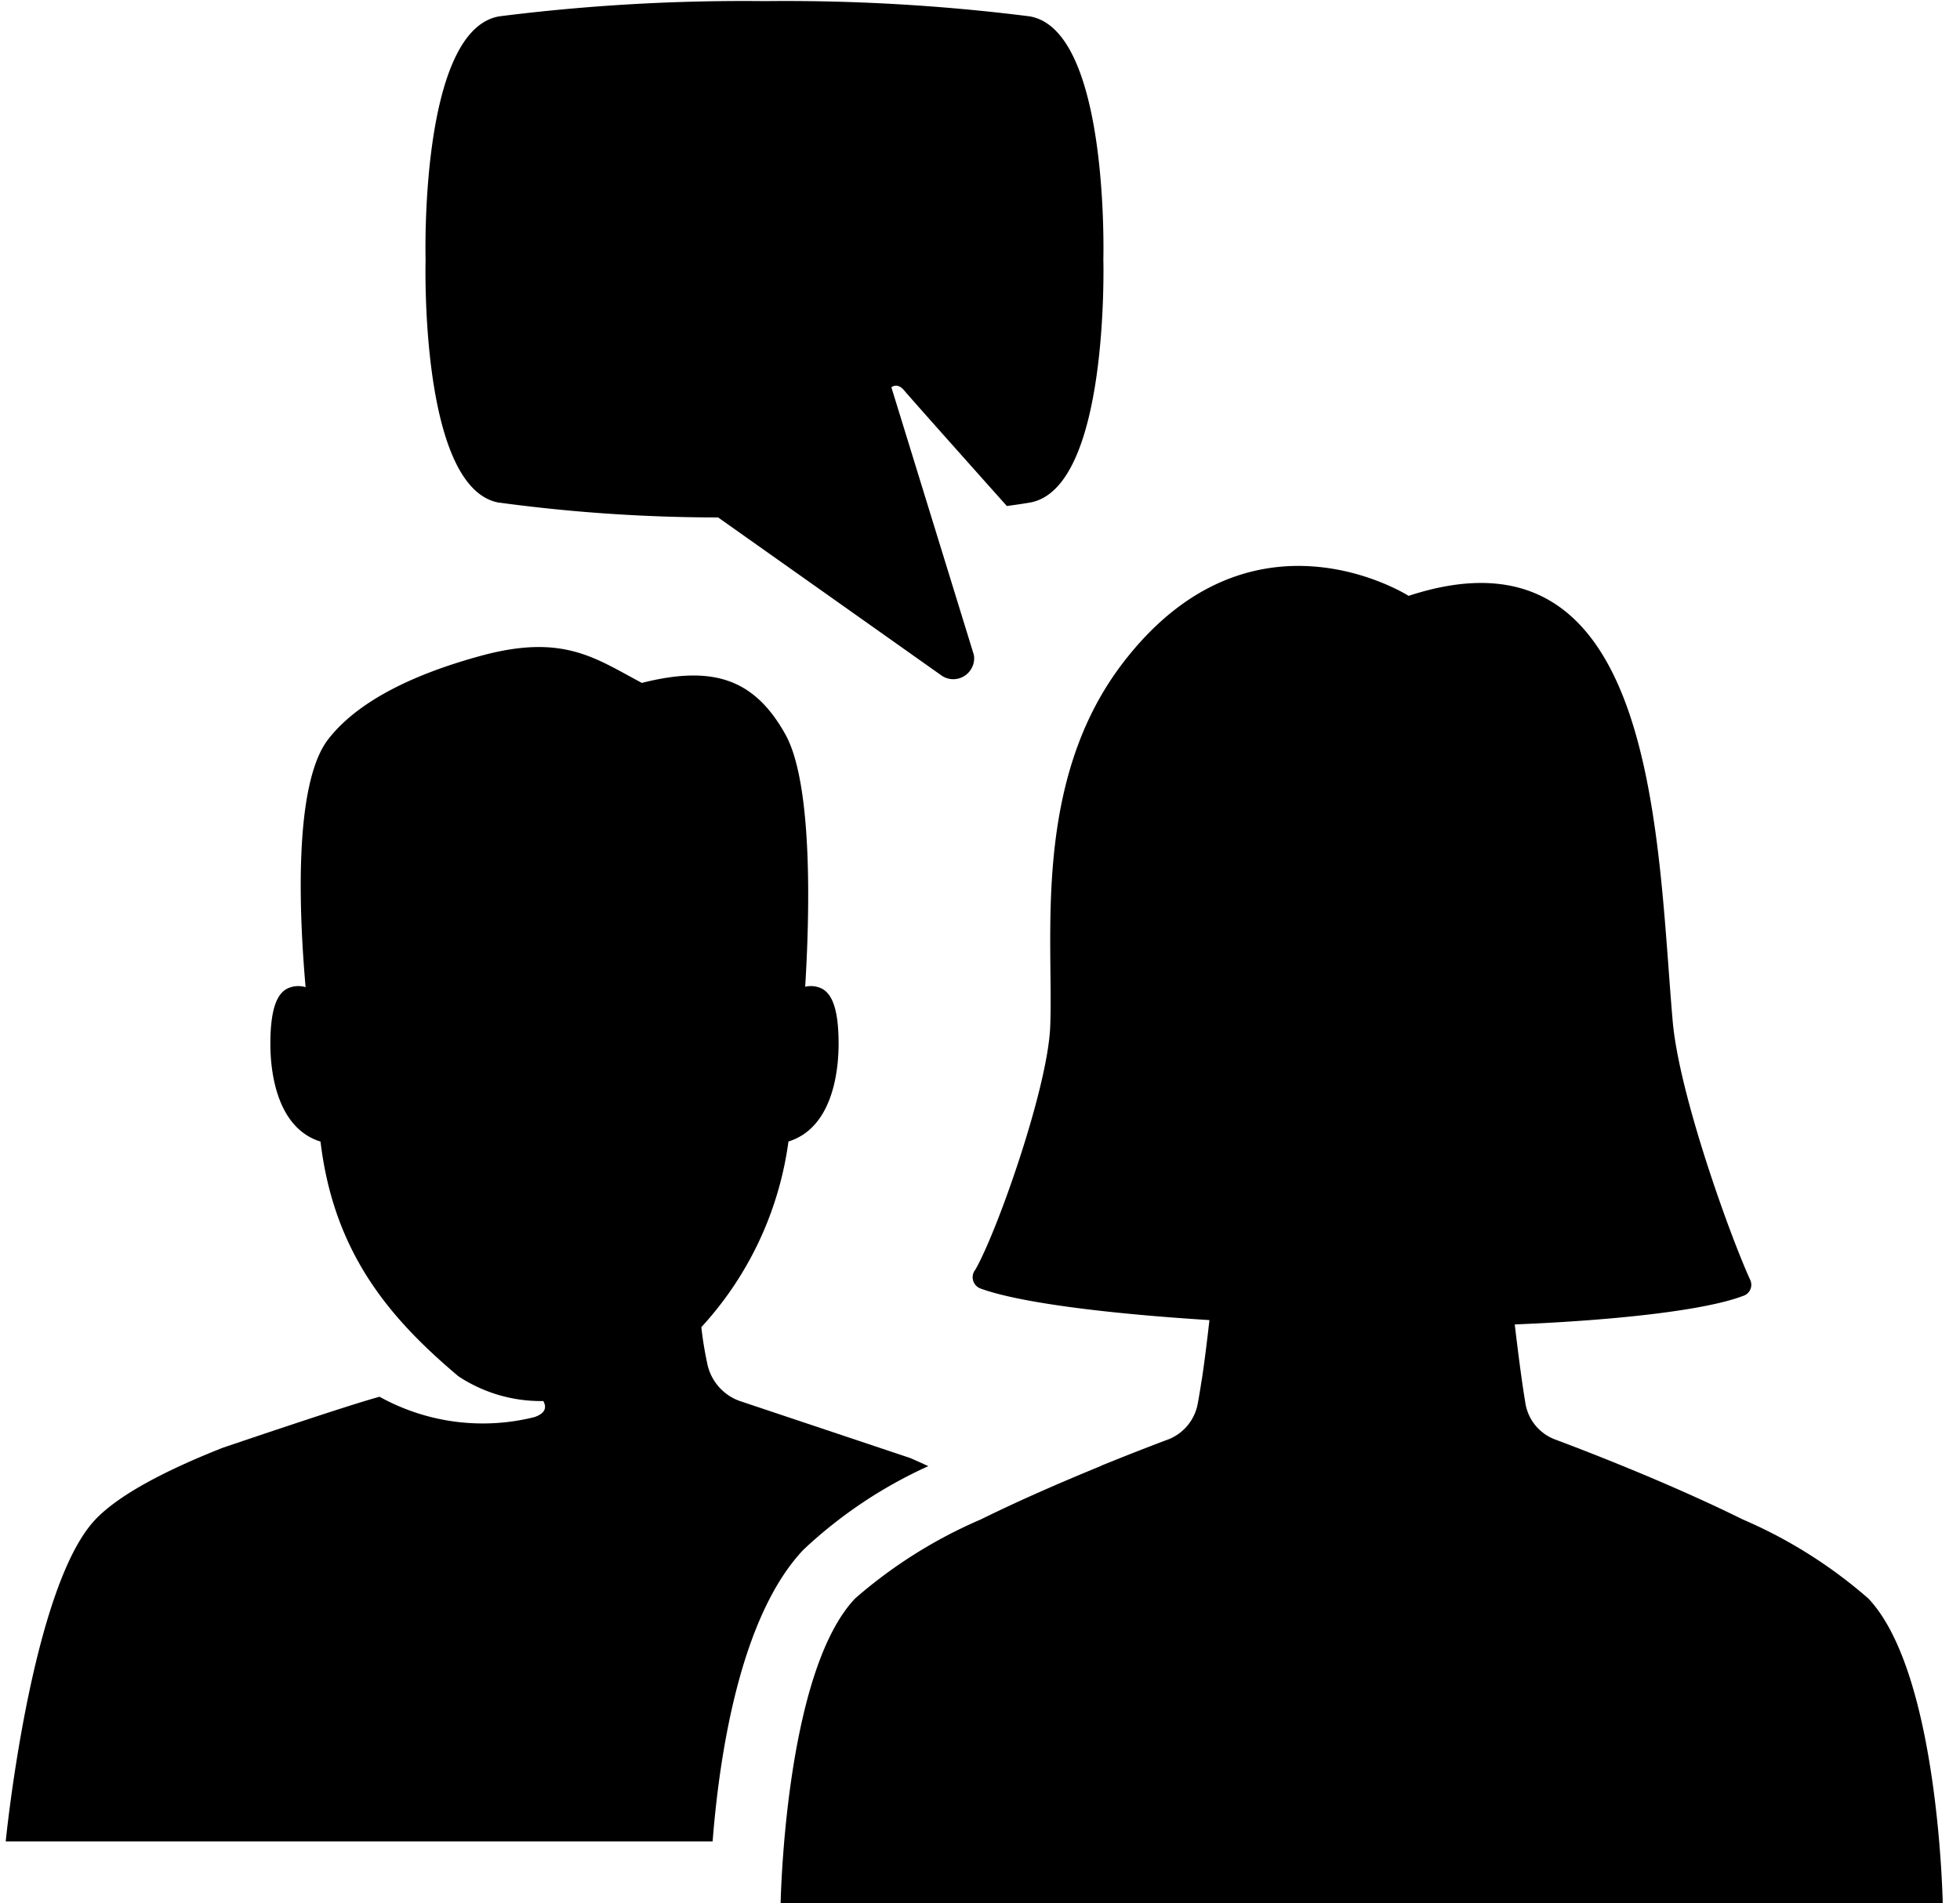 <svg xmlns="http://www.w3.org/2000/svg" xmlns:xlink="http://www.w3.org/1999/xlink" width="103" height="100" viewBox="0 0 103 100" fill="#000000"><defs><clipPath id="a"><rect width="108" height="108"/></clipPath><clipPath id="c"><rect width="103" height="100"/></clipPath></defs><g id="b" clip-path="url(#c)"><g transform="translate(-1.333 -1.333)"><g transform="translate(-1.667 -1.667)" clip-path="url(#a)"><path d="M50.484,65.047c-.319-.144-.628-.29-.959-.429L40.69,61.662A2.648,2.648,0,0,1,38.856,59.6a18.639,18.639,0,0,1-.3-1.856,17.938,17.938,0,0,0,4.578-9.756c2.2-.677,2.635-3.419,2.635-5.131s-.3-2.631-.914-2.918a1.307,1.307,0,0,0-.842-.081c.221-3.563.439-10.616-1.043-13.266-1.622-2.9-3.78-3.649-7.54-2.7-2.465-1.308-4.143-2.6-8.463-1.423-3,.819-6.286,2.155-8.017,4.382-1.868,2.408-1.507,9.425-1.191,13.028a1.335,1.335,0,0,0-.937.064c-.614.287-.914,1.21-.914,2.918s.439,4.454,2.635,5.131c.7,5.864,3.638,9.294,7.248,12.334a7.862,7.862,0,0,0,4.46,1.3c.163.29.163.635-.478.847a11.189,11.189,0,0,1-8.047-1.028c-.031-.015-.053-.029-.081-.044-1.7.455-8.249,2.684-8.249,2.684-2.737,1.081-5.37,2.384-6.685,3.768C3.32,71.426,2,84.767,2,84.767H39.149c.35-4.477,1.429-11.809,4.779-15.336a24.052,24.052,0,0,1,6.556-4.384" transform="translate(1.3 14.991)"/><path d="M83.161,73.745a25.05,25.05,0,0,0-6.6-4.153c-3.658-1.809-7.745-3.409-9.922-4.225a2.455,2.455,0,0,1-1.508-1.955c-.183-1.089-.387-2.7-.548-4.065,5.514-.224,10.076-.767,11.973-1.49a.613.613,0,0,0,.4-.852c-1.038-2.263-3.736-9.71-4.074-13.6-.833-9.545-.8-26.627-13.877-22.341,0,0-8.3-5.305-15.049,3.57C39.2,30.882,40.36,39.117,40.17,43.708c-.136,3.266-2.808,10.808-3.933,12.76a.632.632,0,0,0,.294,1c2.036.738,6.619,1.312,12.007,1.651-.109.972-.248,2.107-.4,3.129h-.005c-.022.154-.044.28-.066.428-.042.253-.083.509-.127.736a2.507,2.507,0,0,1-1.51,1.955c-.914.343-2.177.83-3.592,1.407l.008.005c-1.951.8-4.2,1.766-6.32,2.813a25.093,25.093,0,0,0-6.607,4.153C26.182,77.678,26,89.914,26,89.914H87.078S86.9,77.678,83.161,73.745" transform="translate(18.019 13.245)"/><path d="M18.881,28.351a86.065,86.065,0,0,0,11.5.779l11.771,8.327a1.091,1.091,0,0,0,1.513-.341,1.077,1.077,0,0,0,.154-.769L39.487,22.294s.3-.285.679.17c.256.312,3.169,3.58,5.387,6.065.416-.054.816-.114,1.2-.178,4.209-.719,3.872-12.777,3.872-12.777S50.959,3.514,46.75,2.8A102.323,102.323,0,0,0,32.814,2V2A102.24,102.24,0,0,0,18.881,2.8c-4.211.719-3.873,12.779-3.873,12.779s-.338,12.058,3.873,12.777" transform="translate(10.357 1.059)"/></g></g></g></svg>